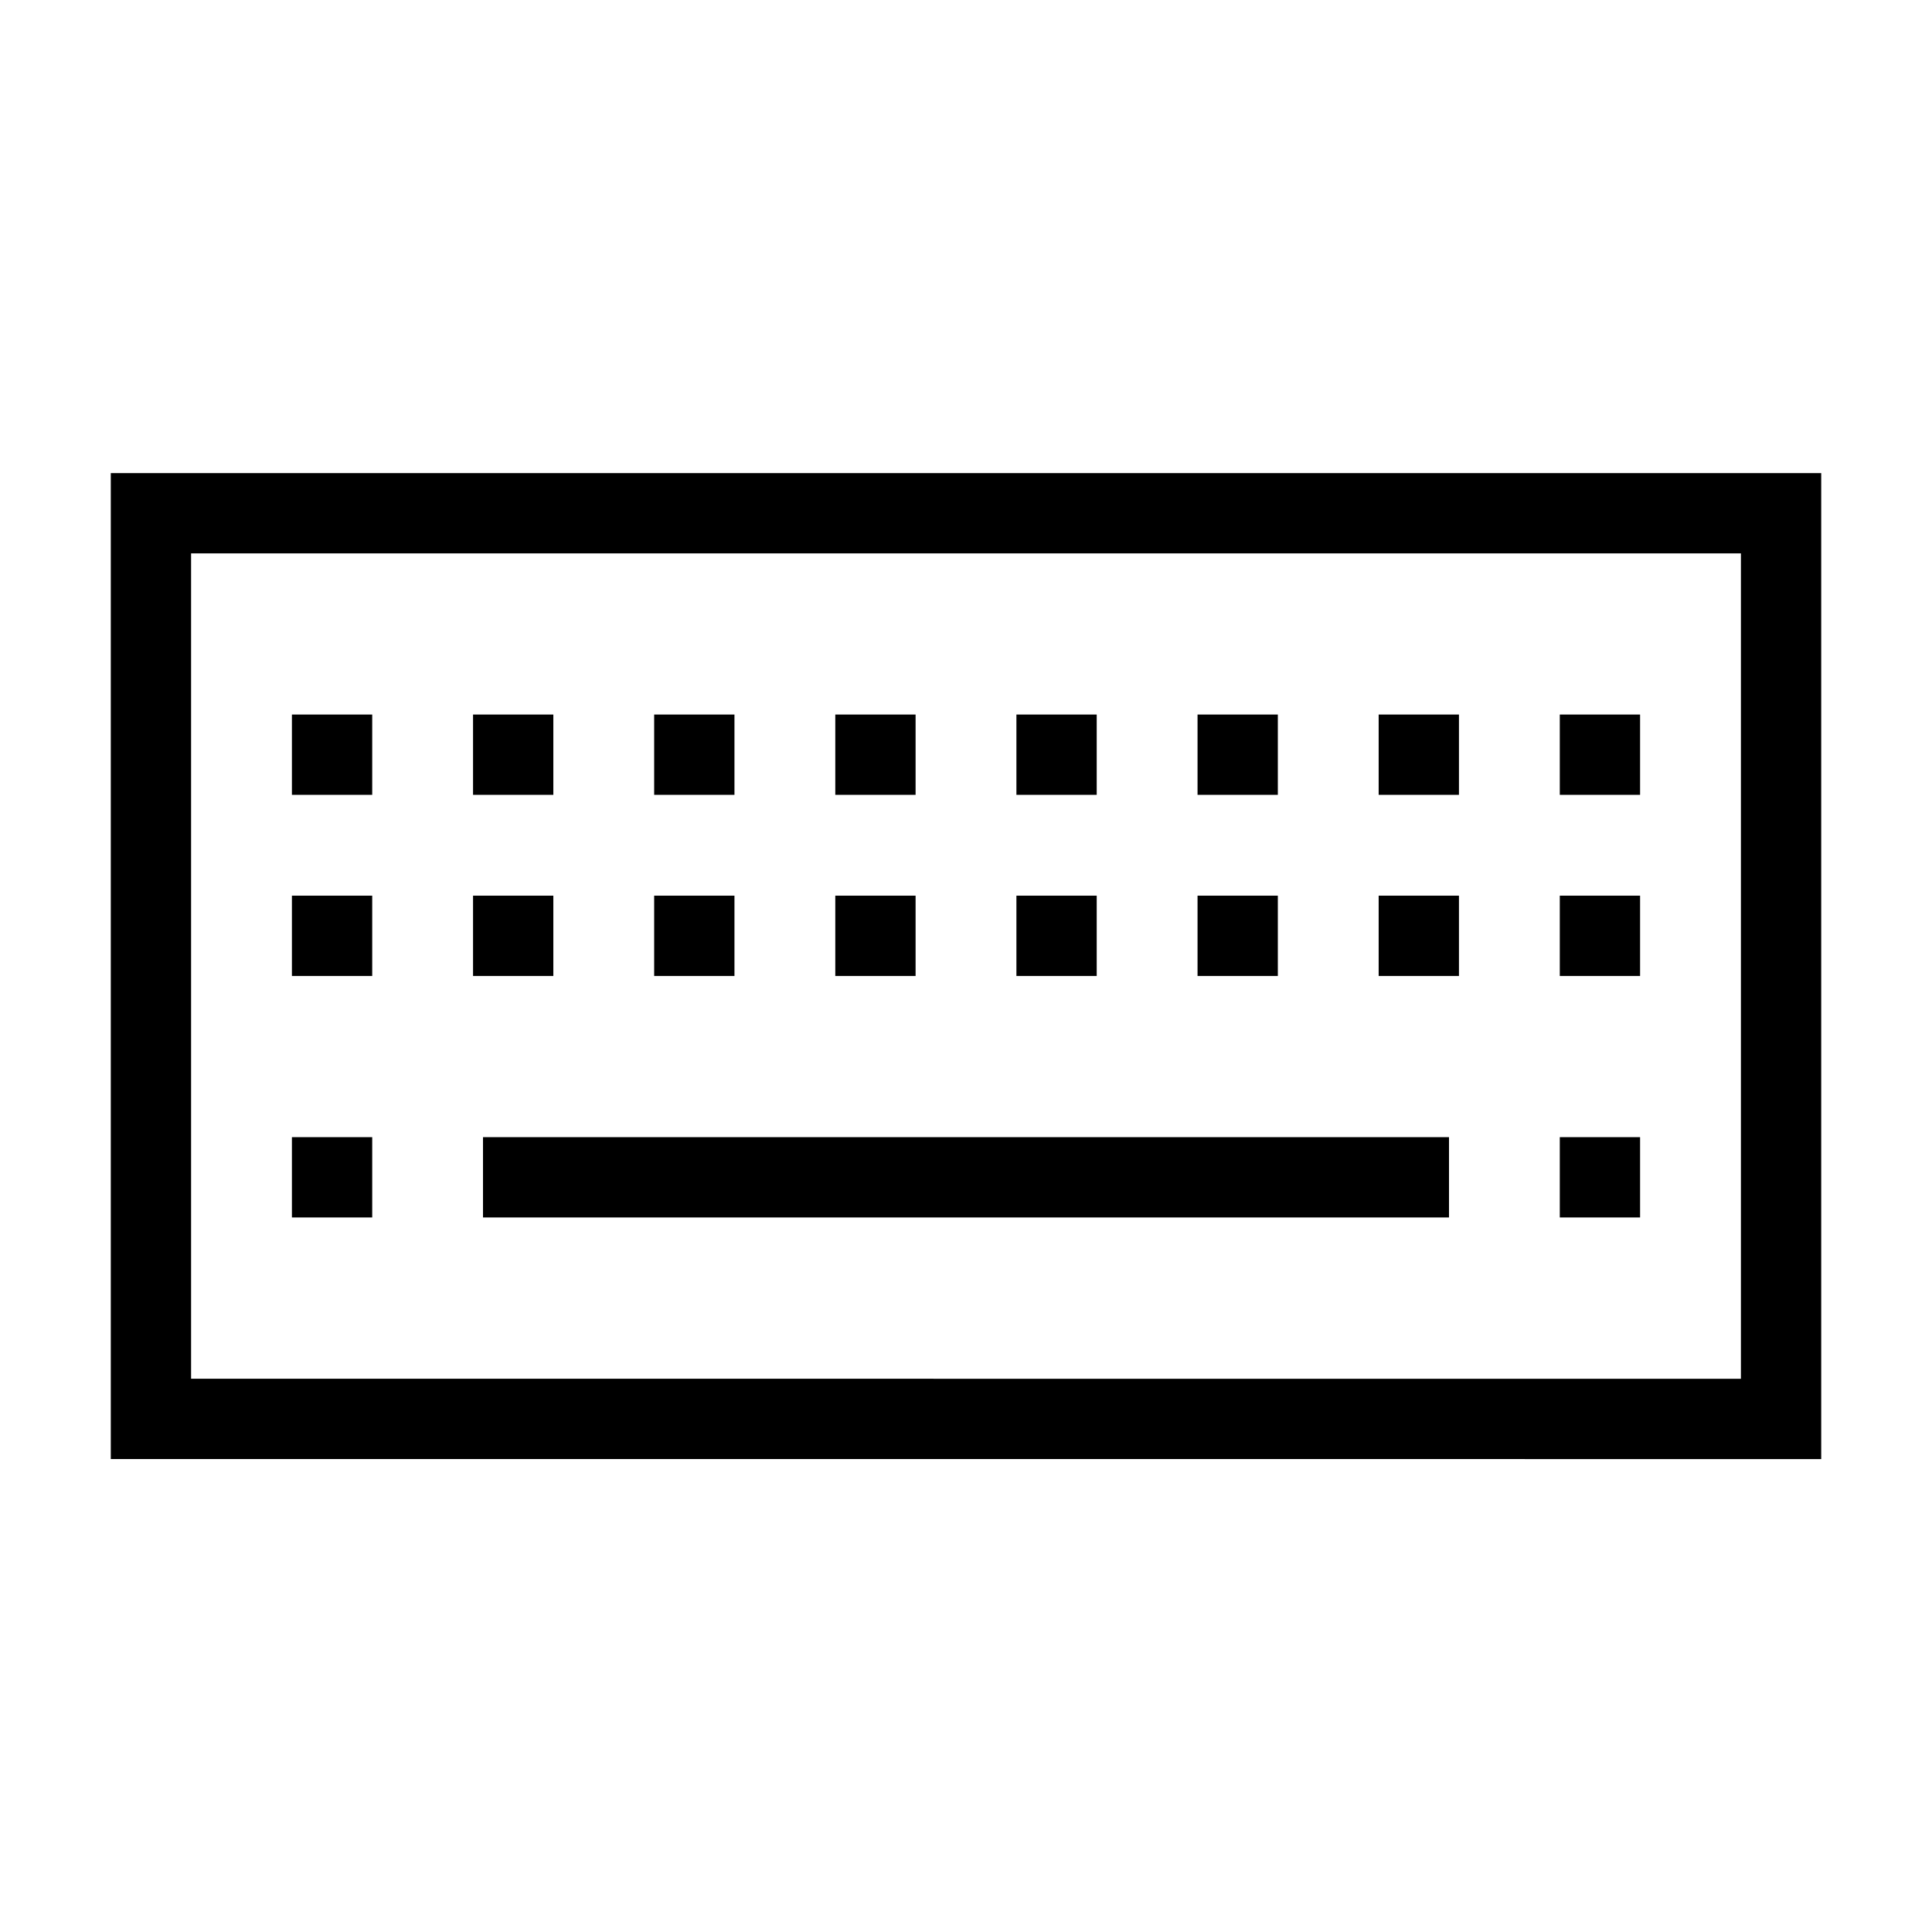 ﻿<?xml version="1.0" encoding="utf-8"?>
<!DOCTYPE svg PUBLIC "-//W3C//DTD SVG 1.1//EN" "http://www.w3.org/Graphics/SVG/1.1/DTD/svg11.dtd">
<svg xmlns="http://www.w3.org/2000/svg" xmlns:xlink="http://www.w3.org/1999/xlink" version="1.1" baseProfile="full" width="32" height="32" viewBox="0 0 32.00 32.00" enable-background="new 0 0 32.00 32.00" xml:space="preserve">
	<rect x="4.835" y="11.835" fill="#000000" fill-opacity="1" stroke-width="0.2" stroke-linejoin="miter" width="1.33" height="1.33"/>
	<rect x="7.835" y="11.835" fill="#000000" fill-opacity="1" stroke-width="0.2" stroke-linejoin="miter" width="1.33" height="1.33"/>
	<rect x="10.835" y="11.835" fill="#000000" fill-opacity="1" stroke-width="0.2" stroke-linejoin="miter" width="1.33" height="1.33"/>
	<rect x="13.835" y="11.835" fill="#000000" fill-opacity="1" stroke-width="0.2" stroke-linejoin="miter" width="1.33" height="1.33"/>
	<rect x="16.835" y="11.835" fill="#000000" fill-opacity="1" stroke-width="0.2" stroke-linejoin="miter" width="1.33" height="1.33"/>
	<rect x="19.835" y="11.835" fill="#000000" fill-opacity="1" stroke-width="0.2" stroke-linejoin="miter" width="1.33" height="1.33"/>
	<rect x="22.835" y="11.835" fill="#000000" fill-opacity="1" stroke-width="0.2" stroke-linejoin="miter" width="1.33" height="1.33"/>
	<rect x="25.835" y="11.835" fill="#000000" fill-opacity="1" stroke-width="0.2" stroke-linejoin="miter" width="1.33" height="1.33"/>
	<rect x="4.835" y="14.835" fill="#000000" fill-opacity="1" stroke-width="0.2" stroke-linejoin="miter" width="1.33" height="1.33"/>
	<rect x="7.835" y="14.835" fill="#000000" fill-opacity="1" stroke-width="0.2" stroke-linejoin="miter" width="1.33" height="1.33"/>
	<rect x="10.835" y="14.835" fill="#000000" fill-opacity="1" stroke-width="0.2" stroke-linejoin="miter" width="1.33" height="1.33"/>
	<rect x="13.835" y="14.835" fill="#000000" fill-opacity="1" stroke-width="0.2" stroke-linejoin="miter" width="1.33" height="1.33"/>
	<rect x="16.835" y="14.835" fill="#000000" fill-opacity="1" stroke-width="0.2" stroke-linejoin="miter" width="1.33" height="1.33"/>
	<rect x="19.835" y="14.835" fill="#000000" fill-opacity="1" stroke-width="0.2" stroke-linejoin="miter" width="1.33" height="1.33"/>
	<rect x="22.835" y="14.835" fill="#000000" fill-opacity="1" stroke-width="0.2" stroke-linejoin="miter" width="1.33" height="1.33"/>
	<rect x="25.835" y="14.835" fill="#000000" fill-opacity="1" stroke-width="0.2" stroke-linejoin="miter" width="1.33" height="1.33"/>
	<rect x="4.835" y="18.835" fill="#000000" fill-opacity="1" stroke-width="0.2" stroke-linejoin="miter" width="1.33" height="1.33"/>
	<rect x="8" y="18.835" fill="#000000" fill-opacity="1" stroke-width="0.2" stroke-linejoin="miter" width="16" height="1.33"/>
	<rect x="25.835" y="18.835" fill="#000000" fill-opacity="1" stroke-width="0.2" stroke-linejoin="miter" width="1.33" height="1.33"/>
	<path fill="none" stroke-width="1.33" stroke-linejoin="miter" stroke="#000000" stroke-opacity="1" d="M 29.5,23.502L 2.5,23.501L 2.5,8.501L 29.5,8.501L 29.5,23.502 Z "/>
</svg>
